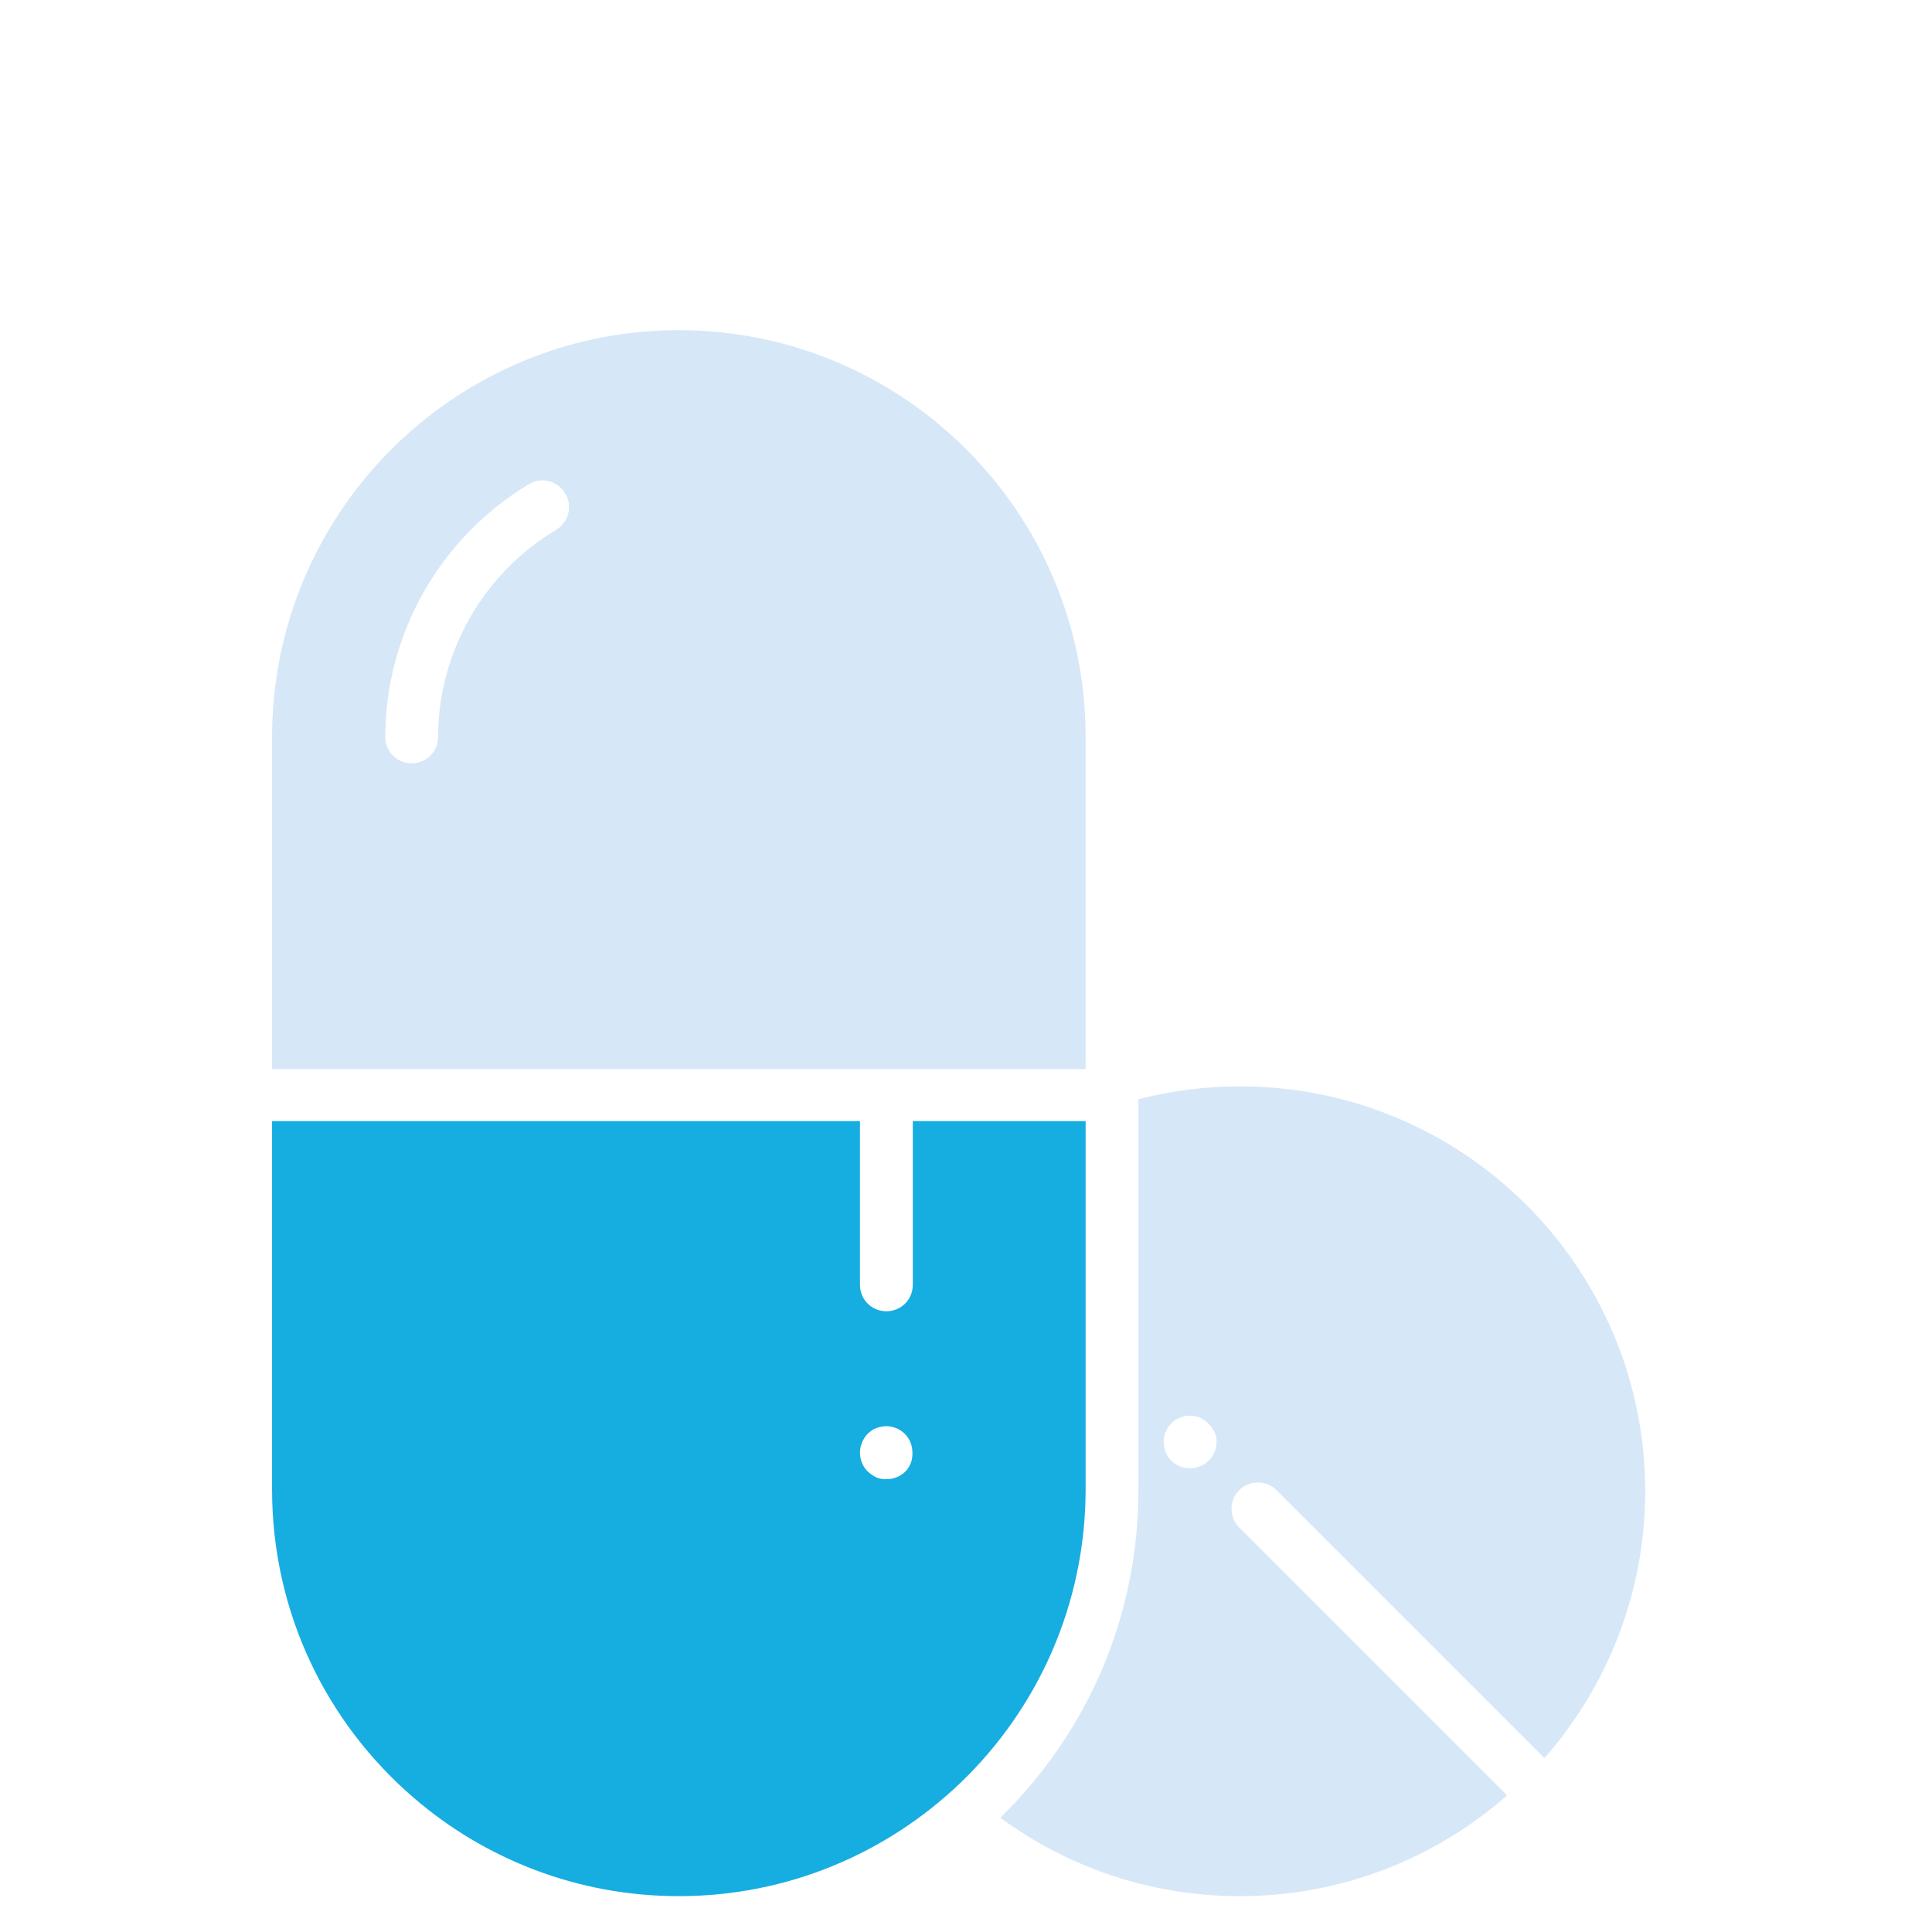 <svg width="512" height="512" viewBox="0 0 512 512" fill="none" xmlns="http://www.w3.org/2000/svg">
<g clip-path="url(#clip0_3_19)">
<path d="M287.7 297.1H241.9V340.5C241.9 344.4 238.8 347.5 234.9 347.5C231 347.5 227.9 344.4 227.9 340.5V297.1H72.1V394.7C72.1 427.4 86.6 456.6 109.6 476.4C128.5 492.7 153.1 502.5 179.9 502.5C208.8 502.5 235 491.1 254.4 472.6C274.9 453 287.7 425.3 287.7 394.6V297.1ZM239.9 390C238.6 391.3 236.8 392 234.9 392C234.4 392 234 392 233.5 391.9C233.1 391.8 232.6 391.7 232.2 391.5C231.8 391.3 231.4 391.1 231 390.8C230.6 390.5 230.3 390.3 229.9 389.9C228.6 388.6 227.9 386.8 227.9 384.9C227.9 383.1 228.7 381.3 229.9 380C230.2 379.7 230.6 379.4 231 379.1C231.4 378.8 231.8 378.6 232.2 378.5C232.6 378.3 233.1 378.2 233.5 378.1C235.8 377.6 238.2 378.4 239.8 380C241.1 381.3 241.8 383.1 241.8 384.9C241.9 386.9 241.2 388.7 239.9 390Z" fill="#16ADE1"/>
<path d="M328.6 287.9C319.3 287.9 310.3 289.1 301.7 291.3V394.7C301.7 427.8 288.7 458.6 265.1 481.7C282.9 494.8 304.8 502.5 328.6 502.5C355.7 502.5 380.5 492.4 399.4 475.8C399.2 475.7 399 475.5 398.9 475.3L328.4 404.8C325.7 402.1 325.7 397.6 328.4 394.9C331.1 392.2 335.6 392.2 338.3 394.9L408.8 465.4C409 465.6 409.1 465.7 409.3 465.9C425.9 447 436 422.2 436 395.1C435.9 335.9 387.9 287.9 328.6 287.9ZM320.4 387C319.1 388.3 317.3 389.1 315.4 389.1C314.9 389.1 314.5 389 314 389C313.5 388.9 313.1 388.8 312.7 388.6C312.3 388.4 311.9 388.2 311.5 388C311.1 387.7 310.8 387.5 310.4 387.1C309.1 385.8 308.4 384 308.4 382.2C308.4 381.7 308.4 381.3 308.5 380.8C308.6 380.3 308.7 379.9 308.9 379.5C309.1 379.1 309.3 378.7 309.5 378.3C309.8 377.9 310 377.6 310.4 377.2C312 375.6 314.5 374.8 316.7 375.3C317.2 375.4 317.6 375.5 318 375.7C318.4 375.9 318.8 376.1 319.2 376.4C319.6 376.7 319.9 376.9 320.3 377.3C320.6 377.6 320.9 378 321.2 378.4C321.5 378.8 321.7 379.2 321.9 379.6C322.1 380 322.2 380.5 322.3 380.9C322.4 381.3 322.4 381.8 322.4 382.3C322.4 383.8 321.7 385.7 320.4 387Z" fill="#D6E7F8"/>
<path d="M287.7 195.3C287.7 165.5 275.6 138.6 256.1 119.1C236.6 99.6 209.6 87.5 179.9 87.5C159.8 87.5 141 93 124.9 102.6C93.3 121.4 72.1 155.9 72.1 195.4V283.3H287.7V195.3ZM147.4 140.4C128.1 151.9 116.1 172.9 116.1 195.3C116.1 199.2 113 202.3 109.1 202.3C105.2 202.3 102.1 199.2 102.1 195.3C102.1 168 116.7 142.3 140.2 128.3C143.5 126.3 147.8 127.4 149.8 130.8C151.8 134.1 150.7 138.4 147.4 140.4Z" fill="#D6E7F8"/>
</g>
<defs>
<clipPath id="clip0_3_19">
<rect width="512" height="512" fill="white"/>
</clipPath>
</defs>
</svg>
